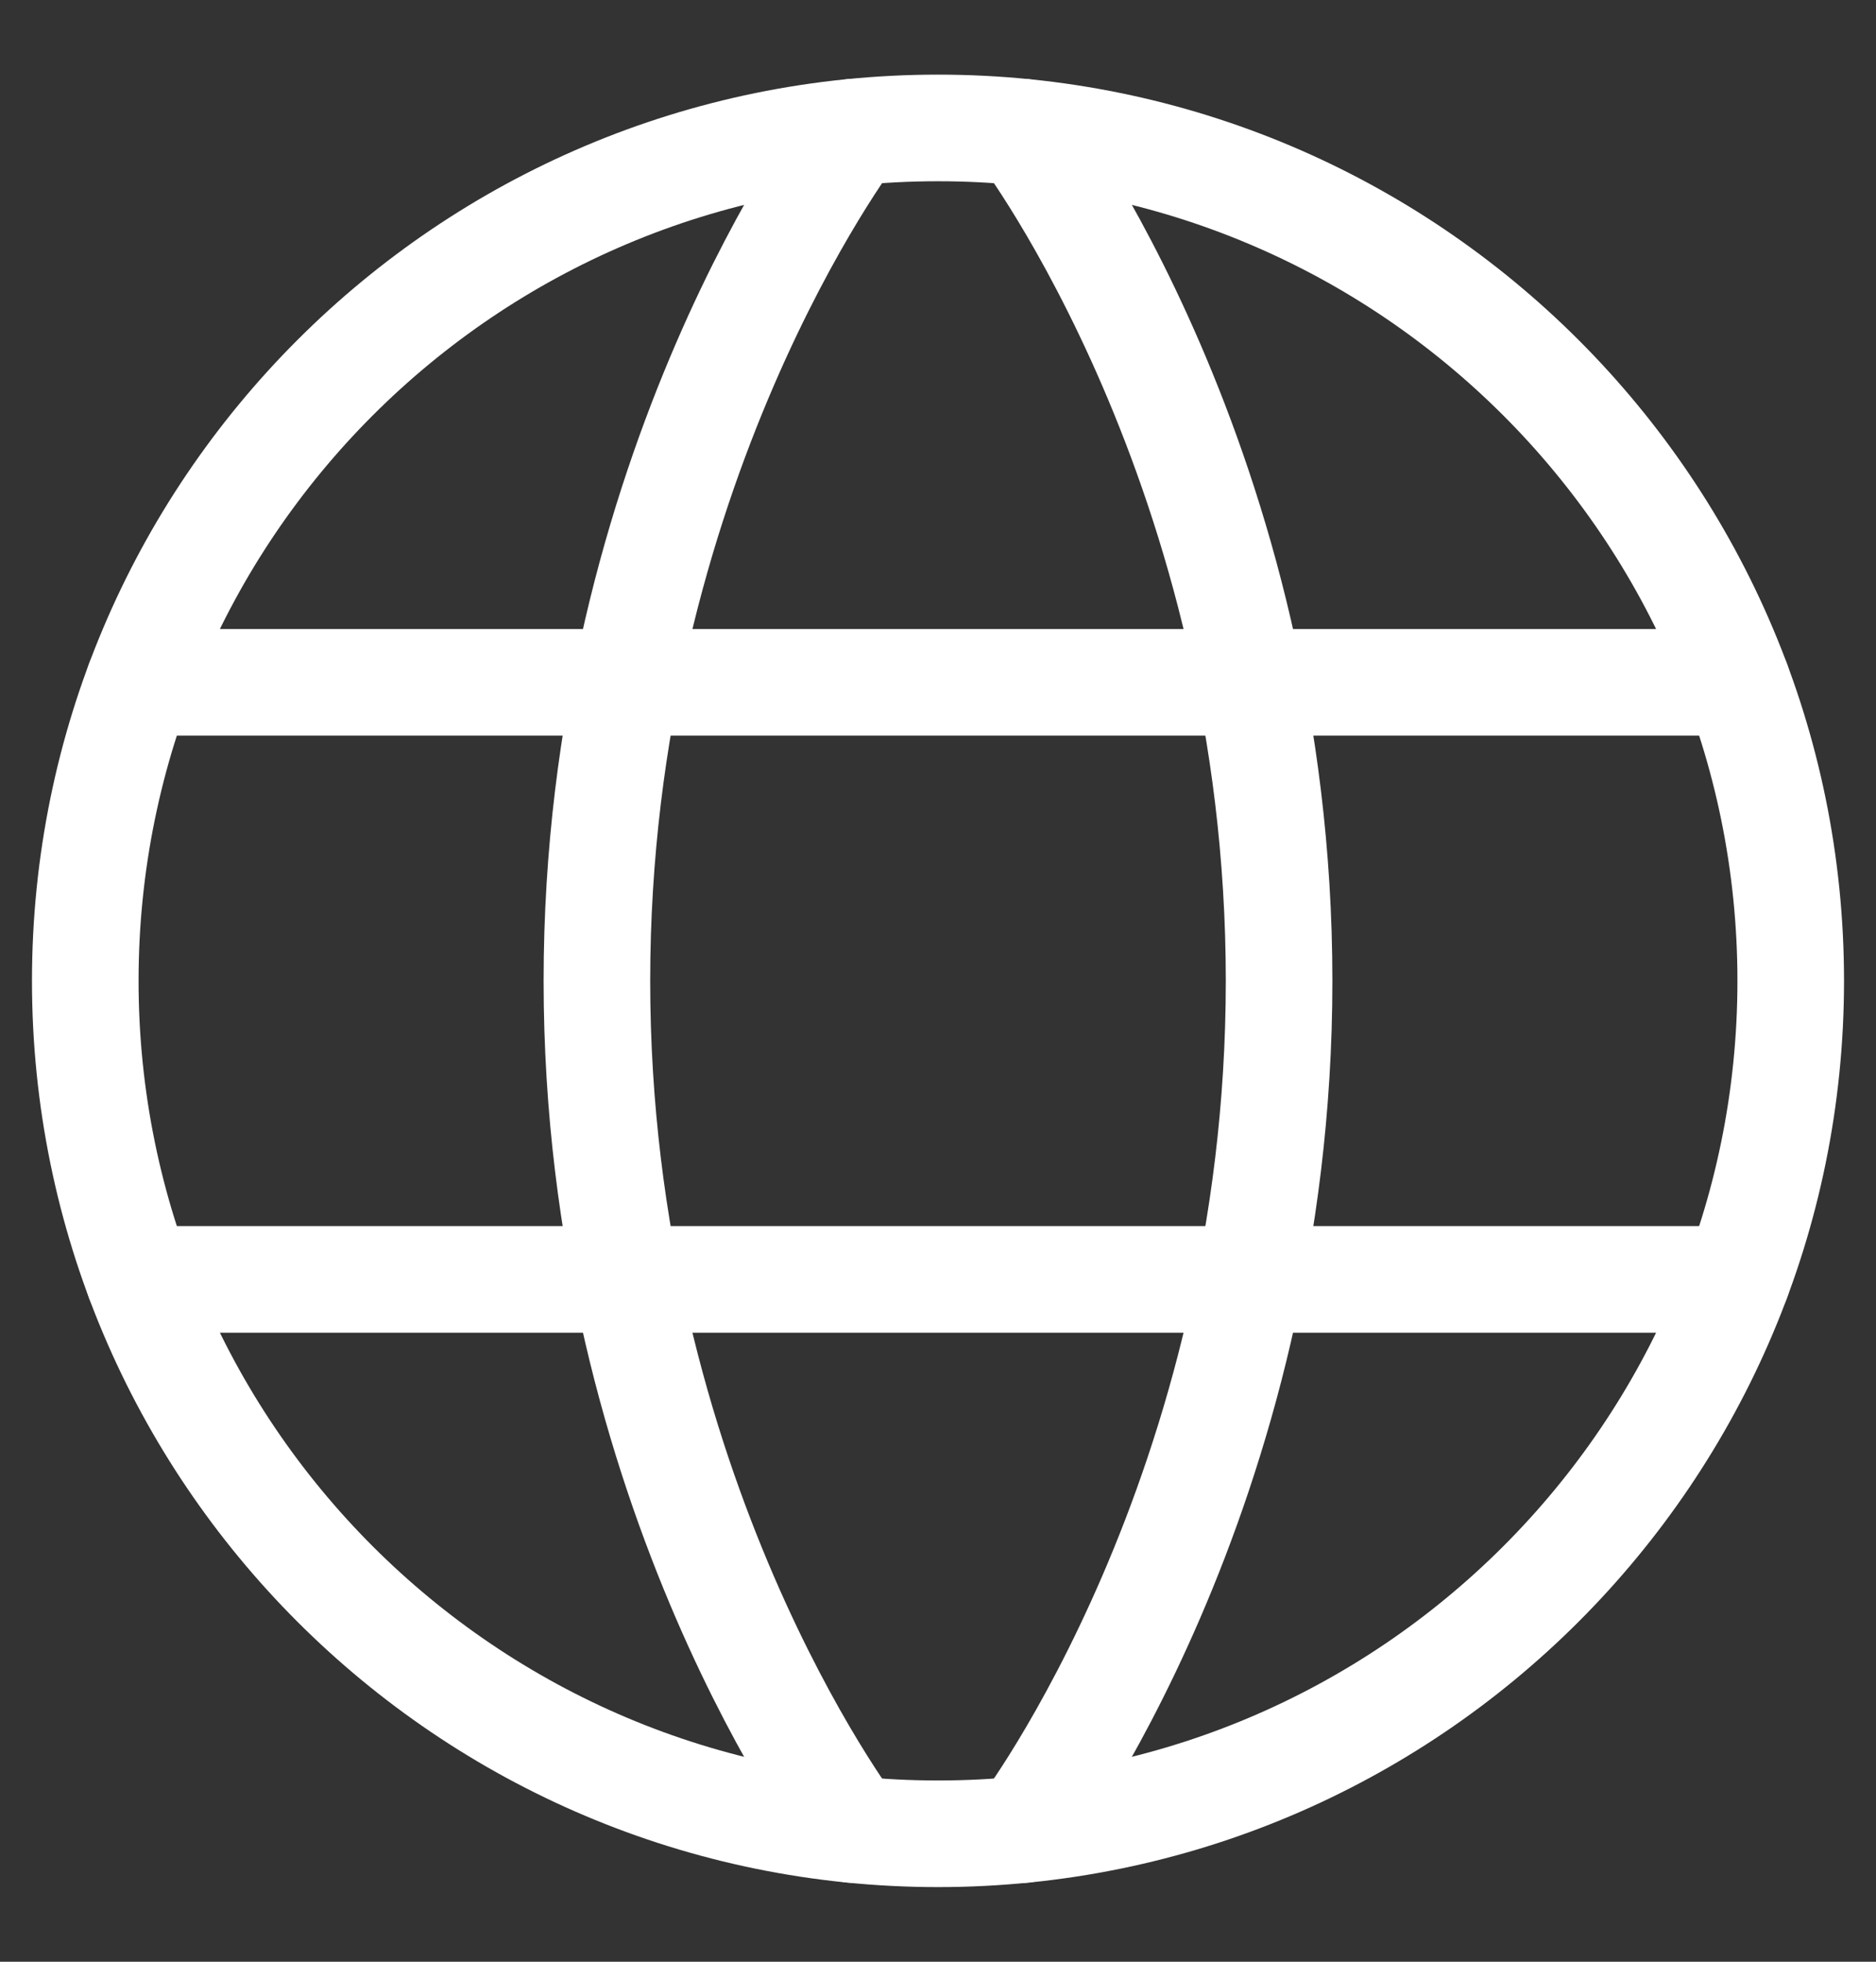 <svg width="22" height="23" viewBox="0 0 22 23" fill="none" xmlns="http://www.w3.org/2000/svg">
<rect x="0" y="0" width="22" height="23" fill="#333333" stroke="none"/>
<path d="M1 11.5C1 17.023 5.477 21.5 11 21.5C16.523 21.5 21 17.023 21 11.5C21 5.977 16.523 1.5 11 1.5C5.477 1.5 1 5.977 1 11.5Z" stroke="white" stroke-width="1.25" stroke-linecap="round" stroke-linejoin="round"/>
<path d="M12 1.55C12 1.55 15 5.5 15 11.5C15 17.5 12 21.45 12 21.45M10 21.45C10 21.45 7 17.5 7 11.5C7 5.5 10 1.55 10 1.55M1.63 15H20.37M1.63 8H20.37" stroke="white" stroke-width="1.25" stroke-linecap="round" stroke-linejoin="round"/>
</svg>
